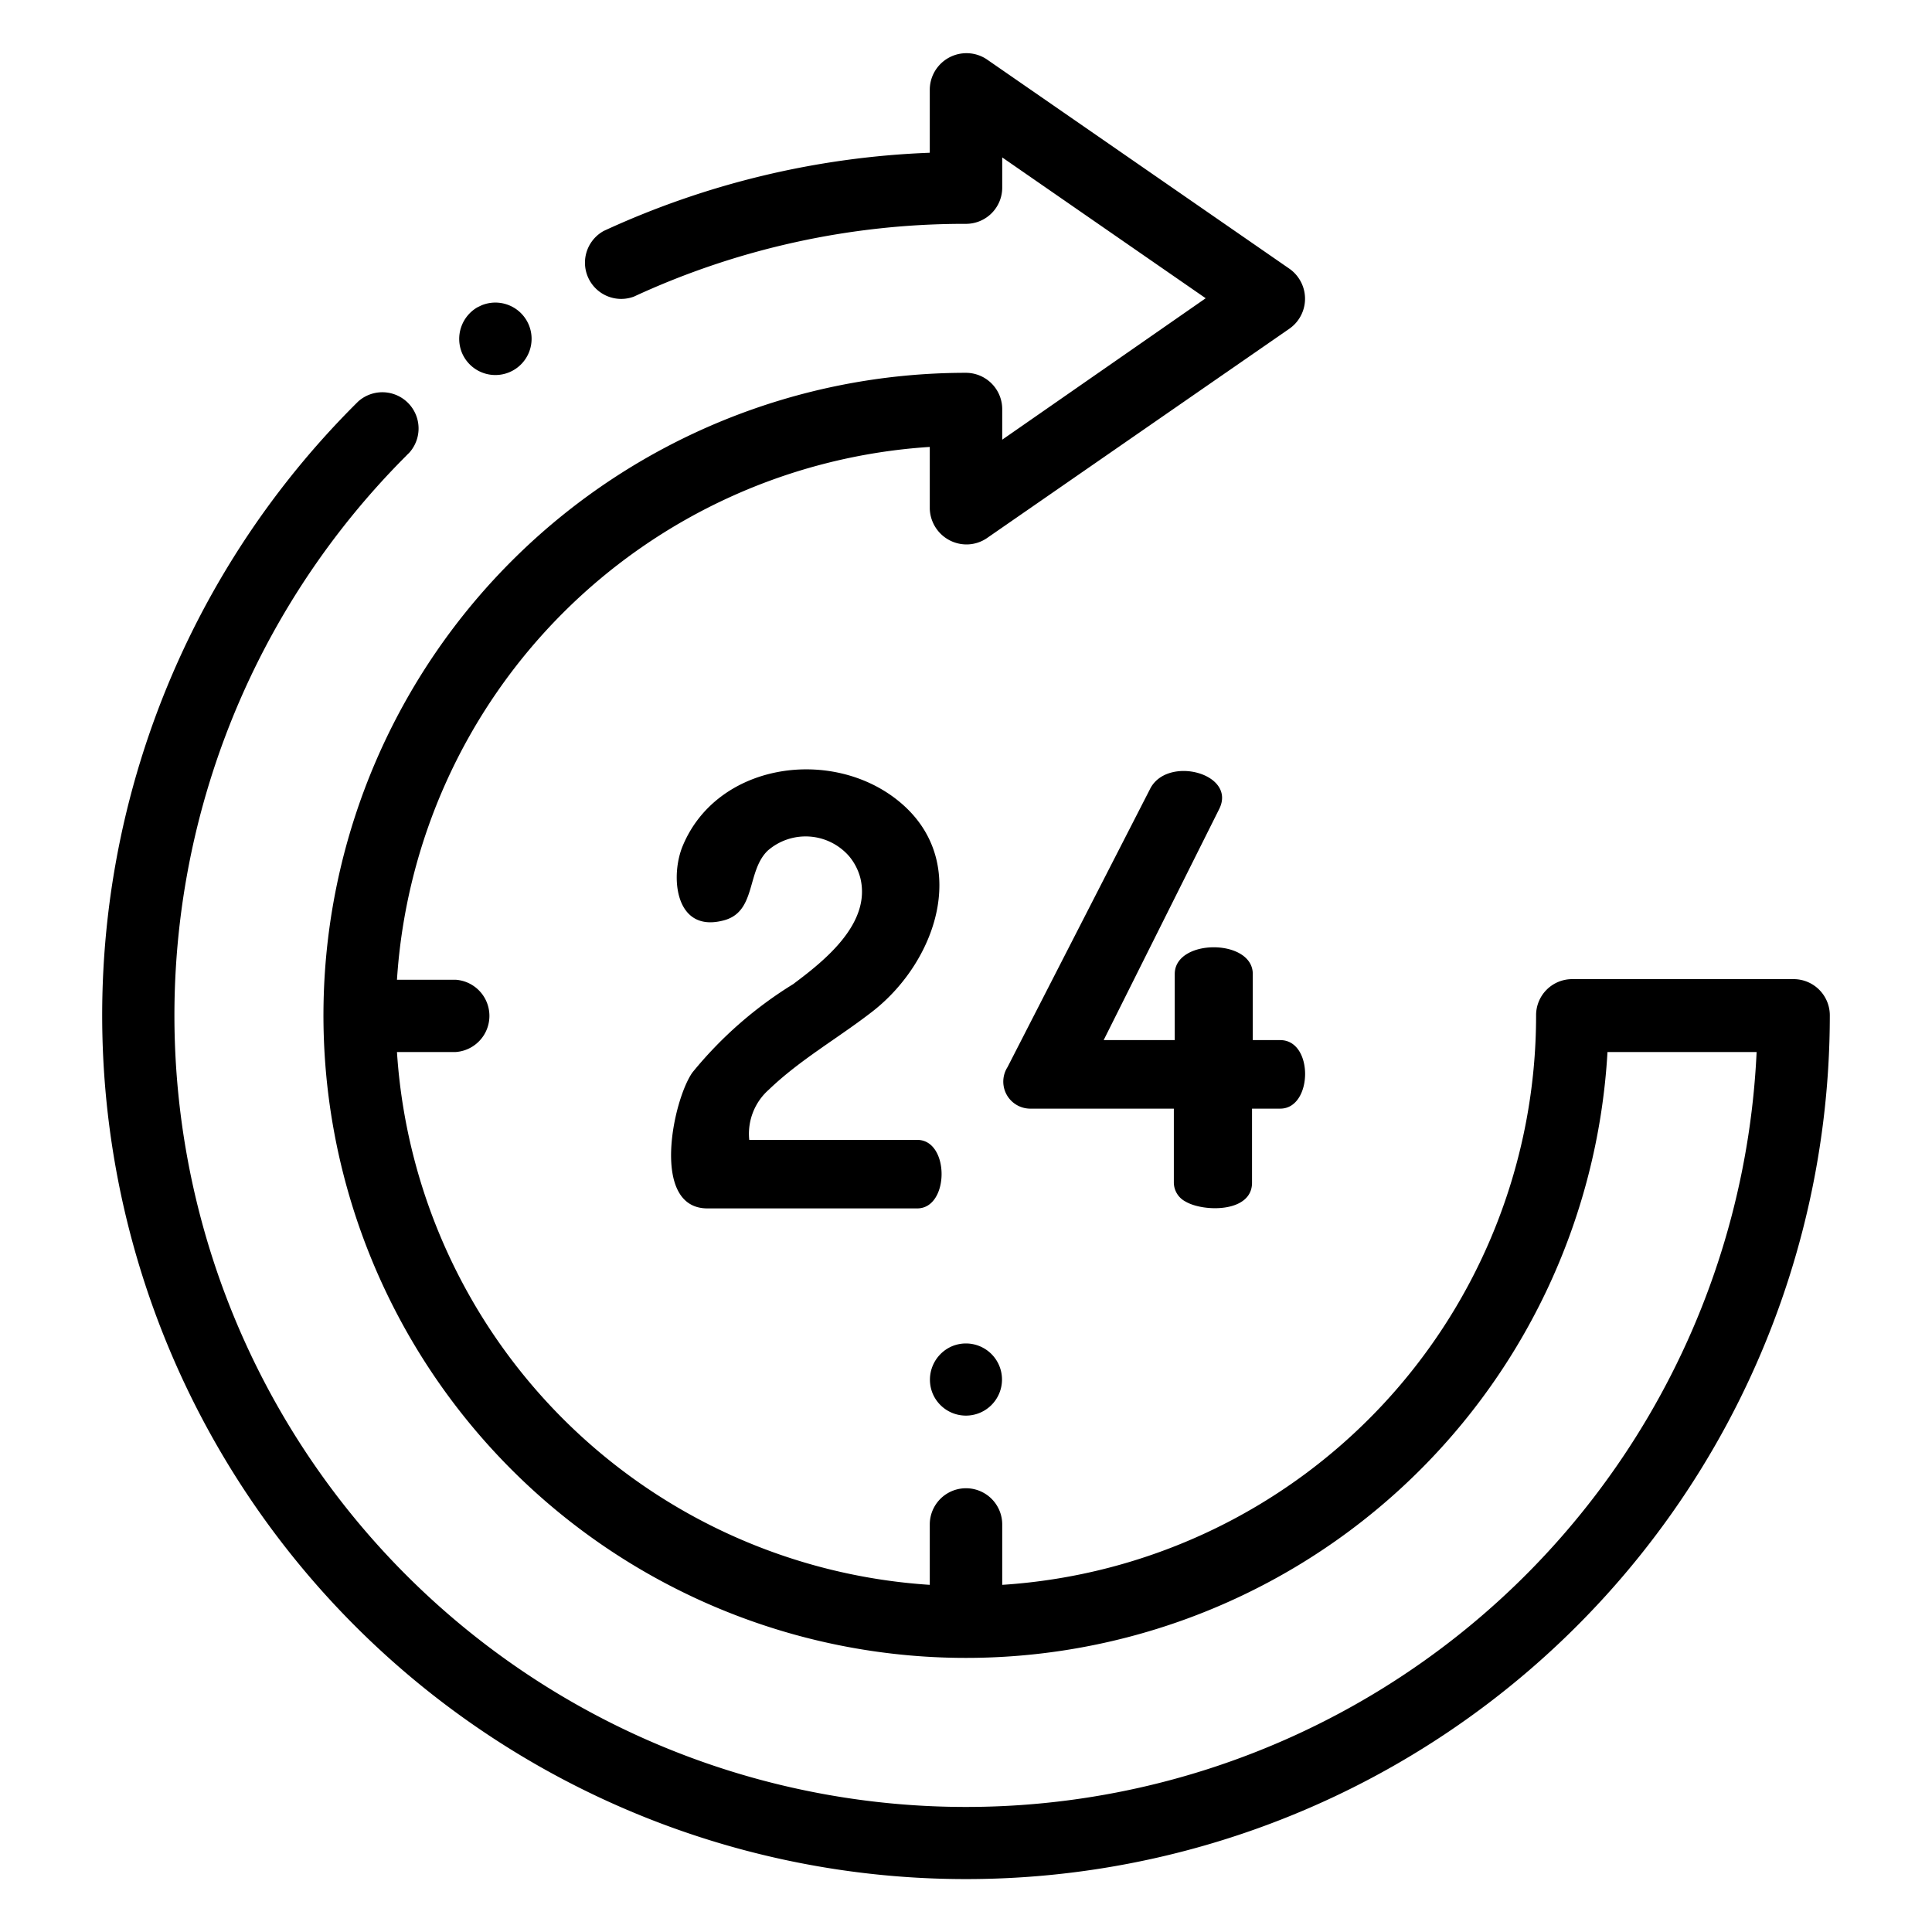 <svg id="Layer_1" data-name="Layer 1" xmlns="http://www.w3.org/2000/svg" viewBox="0 0 128 128"><g id="_24-hours" data-name=" 24-hours"><path id="Path_92" data-name="Path 92" d="M118.83,64.87H104.17a2.39,2.39,0,0,0-2.4,2.39h0A37.8,37.8,0,0,1,66.4,105v-4a2.4,2.4,0,0,0-4.8,0v4a37.83,37.83,0,0,1-35.3-35.3h3.88a2.4,2.4,0,0,0,0-4.79H26.3a37.82,37.82,0,0,1,35.3-35.3V33.7a2.44,2.44,0,0,0,2.49,2.37,2.41,2.41,0,0,0,1.27-.4L85.45,21.76A2.42,2.42,0,0,0,86,18.37a2.39,2.39,0,0,0-.55-.55L65.36,3.92a2.43,2.43,0,0,0-3.76,2v4.2A56.59,56.59,0,0,0,40,15.3a2.4,2.4,0,0,0,2,4.35,52.12,52.12,0,0,1,22-4.82,2.4,2.4,0,0,0,2.4-2.4h0v-2l13.48,9.33L66.4,29.13v-2A2.41,2.41,0,0,0,64,24.7h0a42.57,42.57,0,1,0,42.5,45h9.88A52.44,52.44,0,1,1,26.91,30.2c.06-.07.13-.13.19-.19a2.4,2.4,0,0,0-3.37-3.41,57.23,57.23,0,1,0,97.5,40.67,2.4,2.4,0,0,0-2.4-2.4Z"/><path id="Path_93" data-name="Path 93" d="M52.6,65.17a26.51,26.51,0,0,0-6.73,5.89c-1.29,1.84-2.79,9,1,9H60.77c2.14,0,2.16-4.54,0-4.54H49.64a3.9,3.9,0,0,1,1.3-3.33c2.08-2,4.62-3.43,6.88-5.19,4.39-3.43,6.58-10.3,1.43-14.15-4.44-3.32-11.73-2.22-14,3.15-.86,2-.56,5.78,2.61,5,2.28-.52,1.57-3.25,3-4.64a3.82,3.82,0,0,1,5.39.36A3.7,3.7,0,0,1,57,58.17c.73,3-2.35,5.46-4.41,7Z"/><path id="Path_94" data-name="Path 94" d="M78.55,79.61c1.19.7,4.4.74,4.4-1.25V73.45h1.87c2.16,0,2.23-4.54,0-4.54H83V64.53c0-2.36-5.17-2.36-5.17,0v4.38H73.12l7.64-15.28C82,51.24,77.29,50,76.18,52.3L66.75,70.7a1.79,1.79,0,0,0,1.47,2.75h9.55v4.91a1.43,1.43,0,0,0,.78,1.25Z"/><path id="Path_95" data-name="Path 95" d="M61.79,92.32a2.39,2.39,0,1,0,1.29-3.13h0A2.41,2.41,0,0,0,61.79,92.32Z"/><path id="Path_96" data-name="Path 96" d="M30.6,23.36a2.4,2.4,0,1,0,1.3-3.13l-.27.13A2.42,2.42,0,0,0,30.6,23.36Z"/></g></svg>